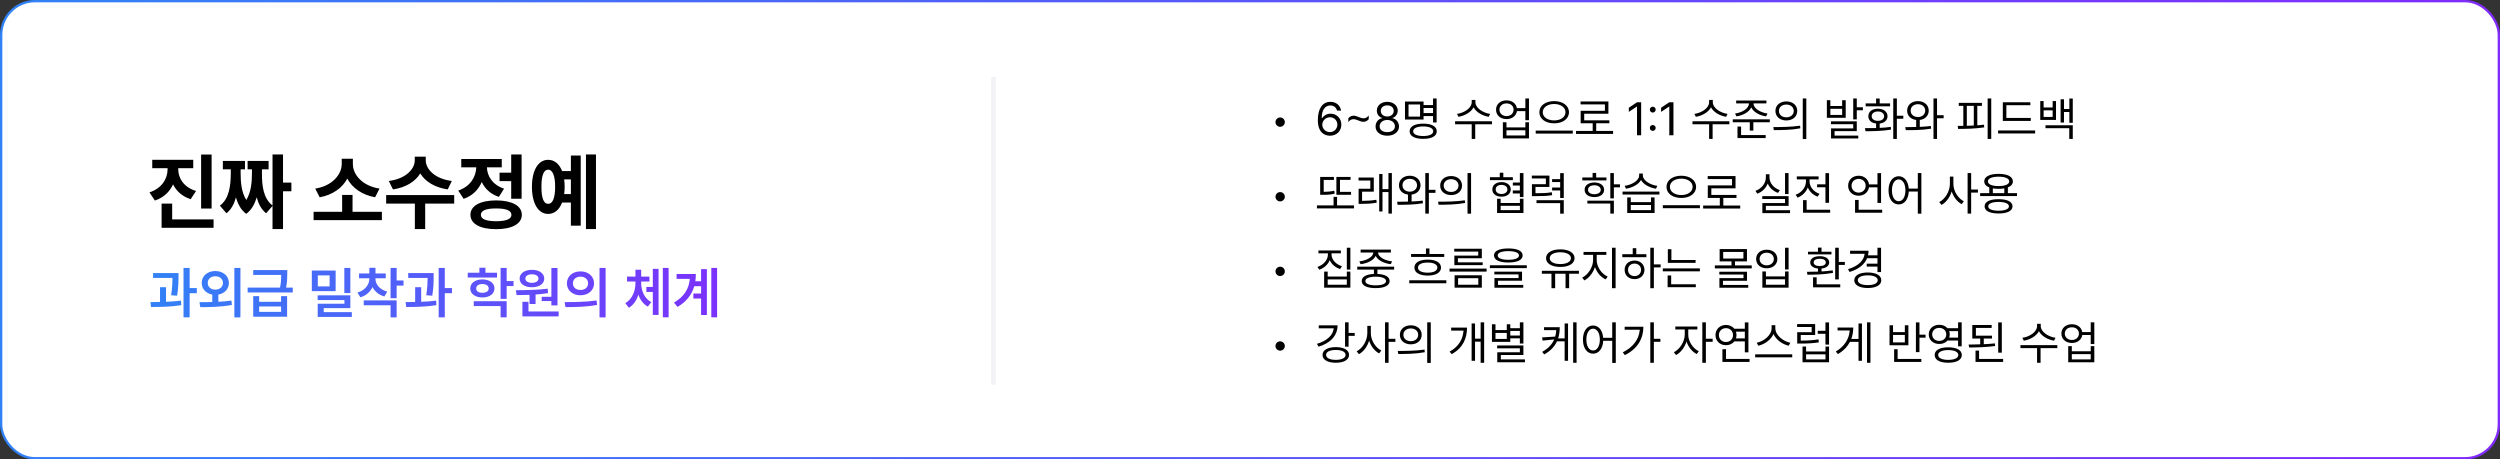 <svg width="1072" height="197" viewBox="0 0 1072 197" fill="none" xmlns="http://www.w3.org/2000/svg">
<rect x="0" y="0" width="1072" height="197" fill="#333333" stroke="none"/>
<rect x="0.5" y="0.5" width="1071" height="196" rx="14.5" fill="white" stroke="url(#paint0_linear_469_1792)"/>
<path d="M426 33L426 165" stroke="#F2F2F7" stroke-width="2"/>
<path d="M76.539 117.102V118.602C76.539 120.5 76.539 123.148 75.953 126.805L73.375 126.594C73.879 123.383 73.938 121.016 73.961 119.188H65.641V117.102H76.539ZM71.195 123.148V129.406C73.352 129.324 75.566 129.172 77.594 128.914L77.734 130.859C73.352 131.562 68.5 131.656 64.773 131.633L64.516 129.547C65.769 129.535 67.164 129.523 68.617 129.477V123.148H71.195ZM81.32 114.898V123.523H84.391V125.727H81.32V136.086H78.695V114.898H81.32ZM92.312 116.211C95.664 116.211 98.125 118.32 98.148 121.32C98.125 123.934 96.285 125.844 93.625 126.312V129.406C95.512 129.312 97.422 129.148 99.227 128.891L99.438 130.766C94.68 131.656 89.594 131.703 85.867 131.703L85.539 129.57C87.156 129.57 89.043 129.57 91.023 129.5V126.312C88.363 125.855 86.5 123.934 86.5 121.32C86.5 118.32 88.984 116.211 92.312 116.211ZM92.312 118.461C90.461 118.461 89.078 119.539 89.078 121.32C89.078 123.078 90.461 124.203 92.312 124.203C94.188 124.203 95.594 123.078 95.594 121.32C95.594 119.539 94.188 118.461 92.312 118.461ZM103.094 114.898V136.109H100.492V114.898H103.094ZM111.133 126.969V129.406H120.531V126.969H123.109V135.828H108.578V126.969H111.133ZM111.133 133.719H120.531V131.422H111.133V133.719ZM123.18 115.812V117.453C123.18 119.059 123.18 120.828 122.664 123.312H125.547V125.398H106.188V123.312H120.086C120.531 121.074 120.578 119.387 120.578 117.898H108.578V115.812H123.18ZM143.922 116V124.836H133.703V116H143.922ZM136.281 118.086V122.797H141.344V118.086H136.281ZM150.227 114.898V125.68H147.648V114.898H150.227ZM150.227 126.641V132.125H138.812V133.836H150.859V135.898H136.234V130.25H147.695V128.68H136.211V126.641H150.227ZM160.984 119.492C160.984 121.812 162.695 124.133 166.047 125.047L164.828 127.133C162.402 126.43 160.668 124.953 159.719 123.102C158.781 125.141 157.023 126.734 154.539 127.484L153.273 125.445C156.602 124.484 158.383 122.023 158.383 119.492V119.328H153.953V117.266H158.383V114.828H161.008V117.266H165.414V119.328H160.984V119.492ZM170.078 114.898V120.266H173.031V122.469H170.078V127.859H167.477V114.898H170.078ZM170.078 128.82V136.109H167.477V130.906H155.969V128.82H170.078ZM185.945 117.102V118.602C185.945 120.5 185.945 123.148 185.359 126.805L182.781 126.594C183.285 123.383 183.344 121.016 183.367 119.188H175.047V117.102H185.945ZM180.602 123.148V129.406C182.758 129.324 184.973 129.172 187 128.914L187.141 130.859C182.758 131.562 177.906 131.656 174.18 131.633L173.922 129.547C175.176 129.535 176.57 129.523 178.023 129.477V123.148H180.602ZM190.727 114.898V123.523H193.797V125.727H190.727V136.086H188.102V114.898H190.727ZM213.133 116.938V119H200.57V116.938H205.562V114.805H208.164V116.938H213.133ZM206.852 119.82C209.922 119.82 212.008 121.367 212.031 123.688C212.008 126.008 209.922 127.555 206.852 127.555C203.781 127.555 201.648 126.008 201.648 123.688C201.648 121.367 203.781 119.82 206.852 119.82ZM206.852 121.789C205.234 121.789 204.18 122.492 204.18 123.688C204.18 124.883 205.234 125.562 206.852 125.539C208.469 125.562 209.547 124.883 209.547 123.688C209.547 122.492 208.469 121.789 206.852 121.789ZM217.258 114.898V120.523H220.211V122.656H217.258V128.164H214.656V114.898H217.258ZM217.258 129.148V136.086H214.656V131.234H203.148V129.148H217.258ZM239.055 114.922V130.953H236.43V129.102H232.281V127.273H236.43V114.922H239.055ZM239.547 133.555V135.664H224.008V129.406H226.609V133.555H239.547ZM221.195 124.438C225.109 124.414 230.359 124.367 234.859 123.805L235 125.68C233.254 125.973 231.449 126.172 229.656 126.289V130.367H227.055V126.43C225.074 126.512 223.188 126.523 221.523 126.523L221.195 124.438ZM228.109 115.695C231.203 115.695 233.359 117.219 233.383 119.445C233.359 121.719 231.203 123.172 228.109 123.172C224.969 123.172 222.812 121.719 222.812 119.445C222.812 117.219 224.969 115.695 228.109 115.695ZM228.109 117.617C226.422 117.617 225.273 118.297 225.273 119.445C225.273 120.594 226.422 121.273 228.109 121.273C229.727 121.273 230.875 120.594 230.898 119.445C230.875 118.297 229.727 117.617 228.109 117.617ZM248.898 116.375C252.25 116.352 254.711 118.484 254.734 121.484C254.711 124.508 252.25 126.617 248.898 126.617C245.57 126.617 243.086 124.508 243.086 121.484C243.086 118.484 245.57 116.352 248.898 116.375ZM248.898 118.625C247.047 118.625 245.664 119.727 245.664 121.484C245.664 123.266 247.047 124.344 248.898 124.344C250.773 124.344 252.18 123.266 252.18 121.484C252.18 119.727 250.773 118.625 248.898 118.625ZM259.68 114.898V136.109H257.078V114.898H259.68ZM242.125 129.547C245.945 129.547 251.242 129.5 255.812 128.844L256.023 130.742C251.266 131.656 246.18 131.68 242.453 131.68L242.125 129.547ZM274.938 121.367C274.938 124.648 276.297 127.953 279.25 129.547L277.797 131.469C275.828 130.426 274.492 128.562 273.742 126.336C272.992 128.738 271.656 130.789 269.664 131.961L268.141 129.992C271.141 128.258 272.477 124.719 272.477 121.367V120.711H268.867V118.602H272.477V115.648H274.938V118.602H278.477V120.711H274.938V121.367ZM286.703 114.898V136.086H284.219V114.898H286.703ZM282.391 115.297V135.055H279.93V125.188H277.164V123.031H279.93V115.297H282.391ZM307.492 114.898V136.086H305.008V114.898H307.492ZM303.109 115.414V135.078H300.625V128H297.32V125.867H300.625V122.727H297.695C296.699 126.242 294.484 129.266 290.523 131.609L289 129.758C293.395 127.168 295.41 123.852 295.797 119.586H290.125V117.477H298.375C298.375 118.543 298.305 119.586 298.164 120.594H300.625V115.414H303.109Z" fill="url(#paint1_linear_469_1792)"/>
<path d="M76.43 72.57C76.43 76.402 78.785 80.305 84.059 81.887L81.773 85.402C78.188 84.277 75.656 81.975 74.215 79.074C72.756 82.221 70.154 84.752 66.41 86L64.09 82.484C69.398 80.762 71.859 76.613 71.859 72.57V72.113H65.285V68.527H82.863V72.113H76.43V72.57ZM90.738 66.277V89.41H86.238V66.277H90.738ZM91.582 94.086V97.672H69.293V87.301H73.828V94.086H91.582ZM121.359 66.242V78.301H124.945V82.027H121.359V98.234H116.859V88.285L114.117 91.449C112.061 89.832 110.812 87.406 110.074 84.594C109.23 87.494 107.859 90.043 105.574 91.695C103.342 90.061 101.988 87.529 101.18 84.629C100.406 87.441 99.158 89.85 97.102 91.449L94.289 88.18C98.332 85.191 98.93 79.531 98.965 74.258V72.606H95.555V69.019H105.047V72.606H103.184V74.258C103.184 78.019 103.5 82.432 105.609 85.754C107.666 82.449 108.035 78.072 108.035 74.258V72.606H106.172V69.019H115.172V72.606H112.324V74.258C112.289 79.549 112.904 85.121 116.859 88.109V66.242H121.359ZM163.758 90.816V94.402H134.473V90.816H146.707V83.574H151.172V90.816H163.758ZM151.312 70.356C151.312 74.926 155.426 79.742 162.738 80.867L160.84 84.594C155.215 83.574 151.031 80.568 148.922 76.578C146.812 80.551 142.664 83.592 137.074 84.594L135.176 80.867C142.418 79.742 146.496 74.891 146.531 70.356V68.07H151.312V70.356ZM182.566 68.738C182.566 72.5 186.398 76.684 193.746 77.598L191.988 81.219C186.398 80.41 182.303 77.826 180.211 74.363C178.102 77.826 174.041 80.41 168.504 81.219L166.711 77.598C173.988 76.684 177.855 72.5 177.855 68.738V67.191H182.566V68.738ZM194.766 83.644V87.301H182.32V98.234H177.891V87.301H165.586V83.644H194.766ZM223.664 66.242V85.227H219.199V77.668H214.207V74.047H219.199V66.242H223.664ZM212.73 85.93C219.551 85.965 223.734 88.215 223.77 92.117C223.734 95.984 219.551 98.269 212.73 98.269C205.91 98.269 201.727 95.984 201.727 92.117C201.727 88.215 205.91 85.965 212.73 85.93ZM212.73 89.375C208.477 89.375 206.191 90.254 206.191 92.117C206.191 93.945 208.477 94.859 212.73 94.859C216.984 94.859 219.305 93.945 219.305 92.117C219.305 90.254 216.984 89.375 212.73 89.375ZM215.156 68.176V71.762H208.793C208.898 75.488 211.148 79.25 216.141 80.902L213.926 84.418C210.393 83.275 207.967 80.955 206.578 78.055C205.154 81.324 202.605 83.961 198.809 85.262L196.488 81.711C201.744 79.953 204.1 75.769 204.223 71.762H197.789V68.176H215.156ZM255.551 66.242V98.234H251.262V66.242H255.551ZM249.012 66.699V96.758H244.793V86.844H241.031C239.836 89.955 237.744 91.731 235.055 91.731C230.836 91.731 228.094 87.301 228.094 80.094C228.094 72.922 230.836 68.527 235.055 68.527C237.727 68.527 239.818 70.268 241.031 73.344H244.793V66.699H249.012ZM235.055 72.746C233.191 72.746 232.137 75.207 232.172 80.094C232.137 85.016 233.191 87.441 235.055 87.406C236.918 87.441 238.043 85.016 238.043 80.094C238.043 75.207 236.883 72.746 235.055 72.746ZM241.91 76.93C242.051 77.914 242.121 78.969 242.121 80.094C242.121 81.201 242.051 82.256 241.91 83.223H244.793V76.93H241.91Z" fill="black"/>
<path d="M548.922 54.367C547.828 54.367 546.93 53.469 546.93 52.355C546.93 51.262 547.828 50.363 548.922 50.363C550.035 50.363 550.934 51.262 550.934 52.355C550.934 53.469 550.035 54.367 548.922 54.367ZM570.25 58.195C567.789 58.156 565.094 56.711 565.094 51.477C565.094 46.477 567.145 43.664 570.465 43.664C572.945 43.664 574.684 45.188 575.055 47.414H573.316C572.984 46.164 572.047 45.227 570.465 45.227C568.141 45.227 566.754 47.219 566.754 50.617H566.93C567.75 49.445 569.039 48.742 570.562 48.742C573.082 48.742 575.172 50.695 575.172 53.43C575.172 56.086 573.219 58.215 570.25 58.195ZM570.25 56.652C572.086 56.652 573.453 55.207 573.473 53.449C573.453 51.711 572.145 50.285 570.289 50.285C568.434 50.285 567.008 51.789 566.988 53.469C566.988 55.129 568.355 56.652 570.25 56.652ZM578.16 50.715C578.785 49.992 579.566 49.602 580.426 49.602C581.91 49.602 583.258 50.734 584.684 50.734C585.562 50.734 586.324 50.305 586.91 49.504V51.125C586.266 51.867 585.504 52.238 584.645 52.238C583.16 52.238 581.812 51.105 580.367 51.105C579.508 51.105 578.746 51.535 578.16 52.336V50.715ZM594.859 58.195C591.891 58.195 589.82 56.555 589.84 54.25C589.82 52.414 591.09 50.91 592.711 50.656V50.578C591.305 50.246 590.387 48.957 590.387 47.414C590.387 45.246 592.281 43.664 594.859 43.664C597.438 43.664 599.332 45.246 599.352 47.414C599.332 48.957 598.395 50.246 597.008 50.578V50.656C598.609 50.91 599.879 52.414 599.898 54.25C599.879 56.555 597.809 58.195 594.859 58.195ZM594.859 56.652C596.891 56.652 598.141 55.637 598.141 54.152C598.141 52.59 596.754 51.438 594.859 51.438C592.965 51.438 591.559 52.59 591.598 54.152C591.559 55.637 592.828 56.652 594.859 56.652ZM594.859 49.953C596.461 49.953 597.633 48.977 597.633 47.551C597.633 46.145 596.52 45.188 594.859 45.188C593.18 45.188 592.086 46.145 592.086 47.551C592.086 48.977 593.238 49.953 594.859 49.953ZM616.031 42.219V52.512H614.488V49.777H610.426V51.262H602.457V43.547H610.426V45.051H614.488V42.219H616.031ZM603.98 44.797V50.012H608.922V44.797H603.98ZM610.27 53.02C613.883 53.02 616.09 54.211 616.09 56.301C616.09 58.371 613.883 59.543 610.27 59.543C606.656 59.543 604.449 58.371 604.449 56.301C604.449 54.211 606.656 53.02 610.27 53.02ZM610.27 54.211C607.613 54.23 605.953 54.992 605.973 56.301C605.953 57.551 607.613 58.332 610.27 58.332C612.926 58.332 614.566 57.551 614.566 56.301C614.566 54.992 612.926 54.23 610.27 54.211ZM610.426 48.488H614.488V46.32H610.426V48.488ZM632.652 43.84C632.652 46.281 635.855 48.41 638.98 48.84L638.355 50.09C635.66 49.641 632.994 48.147 631.871 46.008C630.758 48.156 628.082 49.641 625.387 50.09L624.762 48.84C627.887 48.41 631.07 46.32 631.07 43.84V42.844H632.652V43.84ZM639.762 52.004V53.293H632.574V59.582H631.07V53.293H623.941V52.004H639.762ZM646.012 43.039C648.346 43.02 650.113 44.377 650.445 46.379H654.078V42.219H655.621V51.535H654.078V47.648H650.465C650.152 49.699 648.365 51.066 646.012 51.066C643.375 51.066 641.5 49.426 641.5 47.043C641.5 44.68 643.375 43.02 646.012 43.039ZM646.012 44.348C644.234 44.328 642.965 45.441 642.965 47.043C642.965 48.625 644.234 49.777 646.012 49.777C647.77 49.777 649.02 48.625 649.02 47.043C649.02 45.441 647.77 44.328 646.012 44.348ZM645.973 52.414V54.621H654.078V52.414H655.621V59.348H644.43V52.414H645.973ZM645.973 58.098H654.078V55.852H645.973V58.098ZM666.422 43.352C670.055 43.352 672.77 45.246 672.77 48.117C672.77 51.008 670.055 52.902 666.422 52.883C662.789 52.902 660.074 51.008 660.074 48.117C660.074 45.246 662.789 43.352 666.422 43.352ZM666.422 44.602C663.629 44.582 661.52 46.047 661.539 48.117C661.52 50.227 663.629 51.633 666.422 51.633C669.195 51.633 671.285 50.227 671.285 48.117C671.285 46.047 669.195 44.582 666.422 44.602ZM674.41 55.988V57.277H658.512V55.988H674.41ZM691.695 56.145V57.434H675.797V56.145H682.945V52.863H677.789V47.512H688.18V44.777H677.75V43.508H689.684V48.762H679.312V51.594H690.094V52.863H684.449V56.145H691.695ZM703.727 43.859V58H701.949V45.695H701.871L698.434 47.98V46.203L701.949 43.859H703.727ZM708.707 56.125C708.023 56.125 707.438 55.559 707.457 54.855C707.438 54.172 708.023 53.605 708.707 53.605C709.391 53.605 709.957 54.172 709.957 54.855C709.957 55.559 709.391 56.125 708.707 56.125ZM708.707 48.273C708.023 48.273 707.438 47.707 707.457 47.004C707.438 46.32 708.023 45.754 708.707 45.754C709.391 45.754 709.957 46.32 709.957 47.004C709.957 47.707 709.391 48.273 708.707 48.273ZM717.574 43.859V58H715.797V45.695H715.719L712.281 47.98V46.203L715.797 43.859H717.574ZM734.449 43.84C734.449 46.281 737.652 48.41 740.777 48.84L740.152 50.09C737.457 49.641 734.791 48.147 733.668 46.008C732.555 48.156 729.879 49.641 727.184 50.09L726.559 48.84C729.684 48.41 732.867 46.32 732.867 43.84V42.844H734.449V43.84ZM741.559 52.004V53.293H734.371V59.582H732.867V53.293H725.738V52.004H741.559ZM751.93 44.387C751.91 46.516 754.84 48.254 757.906 48.684L757.301 49.895C754.498 49.494 751.881 48.088 750.934 46.047C749.996 48.088 747.389 49.494 744.566 49.895L744 48.684C747.066 48.254 749.938 46.516 749.938 44.387V44.348H744.469V43.098H757.438V44.348H751.93V44.387ZM758.902 51.164V52.434H751.832V55.988H750.309V52.434H743.004V51.164H758.902ZM757.125 57.922V59.211H745.035V54.25H746.578V57.922H757.125ZM765.992 43.488C768.727 43.488 770.66 45.148 770.66 47.57C770.66 49.992 768.727 51.652 765.992 51.652C763.258 51.652 761.285 49.992 761.305 47.57C761.285 45.148 763.258 43.488 765.992 43.488ZM765.992 44.836C764.137 44.836 762.789 45.949 762.809 47.57C762.789 49.191 764.137 50.305 765.992 50.305C767.828 50.305 769.156 49.191 769.156 47.57C769.156 45.949 767.828 44.836 765.992 44.836ZM774.547 42.219V59.621H773.023V42.219H774.547ZM760.406 54.484C763.609 54.484 768.023 54.465 771.871 53.898L771.988 55.031C768.023 55.773 763.746 55.793 760.621 55.793L760.406 54.484ZM784.859 42.961V45.461H789.918V42.961H791.441V50.52H783.355V42.961H784.859ZM784.859 49.27H789.918V46.652H784.859V49.27ZM796.188 42.219V45.988H798.805V47.277H796.188V51.203H794.664V42.219H796.188ZM796.188 52.023V56.223H786.656V58.137H796.832V59.387H785.152V55.051H794.664V53.254H785.113V52.023H796.188ZM813.375 42.219V49.621H816.148V50.91H813.375V59.582H811.832V42.219H813.375ZM799.684 54.953C801.1 54.953 802.75 54.953 804.469 54.895V52.961C802.447 52.736 801.129 51.555 801.148 49.836C801.129 47.883 802.789 46.613 805.25 46.613C807.672 46.613 809.352 47.883 809.371 49.836C809.352 51.555 808.014 52.736 806.012 52.98V54.836C807.633 54.758 809.264 54.631 810.777 54.406L810.875 55.578C807.086 56.223 802.984 56.262 799.938 56.262L799.684 54.953ZM810.465 44.348V45.598H799.996V44.348H804.469V42.258H806.012V44.348H810.465ZM805.25 47.805C803.648 47.805 802.574 48.625 802.574 49.836C802.574 51.047 803.648 51.828 805.25 51.809C806.832 51.828 807.906 51.047 807.906 49.836C807.906 48.625 806.832 47.805 805.25 47.805ZM822.418 43.352C825.094 43.371 827.027 45.012 827.047 47.434C827.027 49.611 825.465 51.164 823.199 51.438V54.406C824.82 54.328 826.451 54.211 827.965 54.016L828.062 55.168C824.391 55.793 820.27 55.832 817.223 55.812L816.969 54.523C818.365 54.514 819.986 54.504 821.656 54.445V51.438C819.352 51.174 817.77 49.621 817.789 47.434C817.77 45.012 819.703 43.371 822.418 43.352ZM822.418 44.68C820.602 44.68 819.273 45.812 819.293 47.434C819.273 49.055 820.602 50.188 822.418 50.188C824.215 50.188 825.523 49.055 825.543 47.434C825.523 45.812 824.215 44.68 822.418 44.68ZM830.602 42.219V49.387H833.434V50.715H830.602V59.582H829.078V42.219H830.602ZM853.844 42.219V59.582H852.301V42.219H853.844ZM849.84 44.113V45.383H847.867V53.742C848.844 53.674 849.811 53.586 850.738 53.469L850.836 54.621C847.047 55.207 842.867 55.266 839.645 55.285L839.469 53.977L841.871 53.957V45.383H839.918V44.113H849.84ZM843.375 53.938C844.352 53.918 845.357 53.879 846.363 53.82V45.383H843.375V53.938ZM870.797 50.578V51.848H858.805V43.84H870.621V45.109H860.328V50.578H870.797ZM872.672 55.93V57.219H856.773V55.93H872.672ZM876.305 43.332V46.086H880.172V43.332H881.617V51.418H874.859V43.332H876.305ZM876.305 50.148H880.172V47.316H876.305V50.148ZM888.805 42.238V52.648H887.34V48.02H885.035V52.551H883.59V42.57H885.035V46.75H887.34V42.238H888.805ZM888.805 53.703V59.582H887.301V54.973H877.105V53.703H888.805ZM548.922 86.367C547.828 86.367 546.93 85.469 546.93 84.356C546.93 83.262 547.828 82.363 548.922 82.363C550.035 82.363 550.934 83.262 550.934 84.356C550.934 85.469 550.035 86.367 548.922 86.367ZM579.332 82.285V83.535H573.043V75.879H579.117V77.129H574.586V82.285H579.332ZM580.602 88.086V89.356H564.703V88.086H571.832V84.414H573.336V88.086H580.602ZM571.988 75.879V77.148H567.613V82.266C569.078 82.256 570.533 82.139 572.145 81.777L572.281 83.066C570.387 83.496 568.785 83.555 567.047 83.535H566.09V75.879H571.988ZM589.078 76.113V82.188H584.059V86.133C586.051 86.123 587.936 86.035 590.191 85.664L590.328 86.914C587.867 87.344 585.895 87.422 583.707 87.422H582.574V80.918H587.594V77.402H582.535V76.113H589.078ZM596.832 74.219V91.582H595.367V82.363H592.809V90.684H591.402V74.609H592.809V81.094H595.367V74.219H596.832ZM604.508 75.352C607.184 75.371 609.117 77.012 609.137 79.434C609.117 81.611 607.555 83.164 605.289 83.438V86.406C606.91 86.328 608.541 86.211 610.055 86.016L610.152 87.168C606.48 87.793 602.359 87.832 599.312 87.812L599.059 86.523C600.455 86.514 602.076 86.504 603.746 86.445V83.438C601.441 83.174 599.859 81.621 599.879 79.434C599.859 77.012 601.793 75.371 604.508 75.352ZM604.508 76.68C602.691 76.68 601.363 77.812 601.383 79.434C601.363 81.055 602.691 82.188 604.508 82.188C606.305 82.188 607.613 81.055 607.633 79.434C607.613 77.812 606.305 76.68 604.508 76.68ZM612.691 74.219V81.387H615.523V82.715H612.691V91.582H611.168V74.219H612.691ZM622.242 75.488C624.977 75.488 626.91 77.148 626.91 79.57C626.91 81.992 624.977 83.652 622.242 83.652C619.508 83.652 617.535 81.992 617.555 79.57C617.535 77.148 619.508 75.488 622.242 75.488ZM622.242 76.836C620.387 76.836 619.039 77.949 619.059 79.57C619.039 81.191 620.387 82.305 622.242 82.305C624.078 82.305 625.406 81.191 625.406 79.57C625.406 77.949 624.078 76.836 622.242 76.836ZM630.797 74.219V91.621H629.273V74.219H630.797ZM616.656 86.484C619.859 86.484 624.273 86.465 628.121 85.898L628.238 87.031C624.273 87.773 619.996 87.793 616.871 87.793L616.656 86.484ZM648.707 75.977V77.246H638.883V75.977H643.102V74.062H644.625V75.977H648.707ZM643.844 78.086C646.168 78.086 647.809 79.336 647.809 81.231C647.809 83.106 646.168 84.336 643.844 84.336C641.5 84.336 639.898 83.106 639.918 81.231C639.898 79.336 641.5 78.086 643.844 78.086ZM643.844 79.277C642.34 79.277 641.344 80.059 641.344 81.231C641.344 82.383 642.34 83.184 643.844 83.184C645.348 83.184 646.363 82.383 646.383 81.231C646.363 80.059 645.348 79.277 643.844 79.277ZM653.258 74.219V84.492H651.715V82.949H648.688V81.68H651.715V79.551H648.707V78.281H651.715V74.219H653.258ZM643.473 85.215V87.051H651.734V85.215H653.258V91.348H641.949V85.215H643.473ZM643.473 90.117H651.734V88.242H643.473V90.117ZM664.391 75.293V80.156H658.414V82.852C661.676 82.852 663.355 82.803 665.406 82.422L665.562 83.691C663.395 84.043 661.637 84.102 658.121 84.102H656.891V78.984H662.867V76.523H656.852V75.293H664.391ZM670.543 74.238V84.902H669V81.68H665.543V80.41H669V78.066H665.543V76.816H669V74.238H670.543ZM670.543 85.84V91.621H669V87.09H658.844V85.84H670.543ZM688.844 76.094V77.344H678.492V76.094H682.906V74.141H684.43V76.094H688.844ZM683.668 78.242C686.168 78.262 687.828 79.473 687.848 81.387C687.828 83.281 686.168 84.512 683.668 84.512C681.168 84.512 679.469 83.281 679.488 81.387C679.469 79.473 681.168 78.262 683.668 78.242ZM683.668 79.434C682.027 79.453 680.934 80.215 680.953 81.387C680.934 82.539 682.027 83.281 683.668 83.281C685.289 83.281 686.383 82.539 686.402 81.387C686.383 80.215 685.289 79.453 683.668 79.434ZM692.027 74.219V79.043H694.645V80.332H692.027V85.078H690.504V74.219H692.027ZM692.027 86.035V91.582H690.504V87.285H680.66V86.035H692.027ZM699.273 84.648V86.68H707.945V84.648H709.488V91.348H697.75V84.648H699.273ZM699.273 90.117H707.945V87.891H699.273V90.117ZM711.559 82.148V83.418H695.738V82.148H711.559ZM704.449 75.234C704.449 77.383 707.613 79.297 710.66 79.688L710.094 80.918C707.398 80.518 704.762 79.141 703.668 77.188C702.555 79.15 699.898 80.518 697.223 80.918L696.637 79.688C699.723 79.277 702.867 77.441 702.867 75.234V74.414H704.449V75.234ZM720.934 75.352C724.566 75.352 727.281 77.246 727.281 80.117C727.281 83.008 724.566 84.902 720.934 84.883C717.301 84.902 714.586 83.008 714.586 80.117C714.586 77.246 717.301 75.352 720.934 75.352ZM720.934 76.602C718.141 76.582 716.031 78.047 716.051 80.117C716.031 82.227 718.141 83.633 720.934 83.633C723.707 83.633 725.797 82.227 725.797 80.117C725.797 78.047 723.707 76.582 720.934 76.602ZM728.922 87.988V89.277H713.023V87.988H728.922ZM746.207 88.144V89.434H730.309V88.144H737.457V84.863H732.301V79.512H742.691V76.777H732.262V75.508H744.195V80.762H733.824V83.594H744.605V84.863H738.961V88.144H746.207ZM766.93 74.219V83.223H765.426V74.219H766.93ZM766.949 84.102V88.262H757.203V90.137H767.574V91.387H755.699V87.07H765.426V85.332H755.66V84.102H766.949ZM758.766 76.055C758.746 78.516 760.621 80.684 763.199 81.523L762.438 82.715C760.406 82.022 758.785 80.566 758.004 78.691C757.223 80.713 755.592 82.305 753.531 83.047L752.73 81.836C755.348 80.918 757.203 78.613 757.203 76.055V74.727H758.766V76.055ZM784.293 74.238V86.973H782.75V80.312H779.176V79.043H782.75V74.238H784.293ZM784.781 89.922V91.211H773.141V85.82H774.684V89.922H784.781ZM775.934 77.812C775.934 80.059 777.672 82.246 780.211 83.106L779.41 84.336C777.447 83.633 775.934 82.168 775.191 80.371C774.439 82.373 772.838 83.975 770.777 84.746L769.977 83.496C772.535 82.598 774.391 80.312 774.391 77.812V76.914H770.465V75.644H779.82V76.914H775.934V77.812ZM806.598 74.238V87.031H805.055V80.332H801.422C801.08 82.471 799.283 83.926 796.988 83.926C794.391 83.926 792.477 82.148 792.477 79.629C792.477 77.109 794.391 75.352 796.988 75.352C799.332 75.352 801.158 76.846 801.441 79.062H805.055V74.238H806.598ZM807.086 89.922V91.211H795.445V85.723H796.988V89.922H807.086ZM796.988 76.699C795.25 76.719 793.941 77.91 793.941 79.629C793.941 81.348 795.25 82.578 796.988 82.598C798.688 82.578 799.996 81.348 799.996 79.629C799.996 77.91 798.688 76.719 796.988 76.699ZM814.156 75.566C816.52 75.586 818.219 77.607 818.473 80.859H822.359V74.219H823.883V91.621H822.359V82.129H818.492C818.307 85.527 816.578 87.656 814.156 87.656C811.598 87.656 809.801 85.312 809.801 81.621C809.801 77.93 811.598 75.586 814.156 75.566ZM814.156 76.934C812.438 76.953 811.266 78.789 811.266 81.621C811.266 84.453 812.438 86.289 814.156 86.289C815.855 86.289 817.047 84.453 817.047 81.621C817.047 78.789 815.855 76.953 814.156 76.934ZM837.613 78.887C837.613 81.953 839.645 85.098 842.105 86.309L841.168 87.539C839.254 86.533 837.652 84.482 836.891 82.07C836.109 84.639 834.469 86.826 832.516 87.871L831.539 86.641C834.078 85.391 836.09 82.051 836.109 78.887V75.723H837.613V78.887ZM845.23 74.219V81.269H848.141V82.598H845.23V91.582H843.707V74.219H845.23ZM864.898 82.812V84.082H849.078V82.812H853.004V80.371C851.617 79.834 850.836 78.945 850.836 77.773C850.836 75.723 853.18 74.551 856.988 74.551C860.758 74.551 863.121 75.723 863.121 77.773C863.121 78.936 862.35 79.824 860.973 80.352V82.812H864.898ZM856.988 85.41C860.719 85.41 862.945 86.484 862.965 88.477C862.945 90.449 860.719 91.543 856.988 91.543C853.219 91.543 850.992 90.449 850.992 88.477C850.992 86.484 853.219 85.41 856.988 85.41ZM856.988 86.582C854.195 86.602 852.535 87.285 852.555 88.477C852.535 89.648 854.195 90.352 856.988 90.352C859.742 90.352 861.422 89.648 861.422 88.477C861.422 87.285 859.742 86.602 856.988 86.582ZM856.988 75.762C854.156 75.762 852.398 76.523 852.418 77.773C852.398 79.043 854.156 79.785 856.988 79.785C859.801 79.785 861.559 79.043 861.559 77.773C861.559 76.523 859.801 75.762 856.988 75.762ZM854.527 82.812H859.449V80.781C858.717 80.908 857.896 80.977 856.988 80.977C856.08 80.977 855.26 80.908 854.527 80.781V82.812ZM548.922 118.367C547.828 118.367 546.93 117.469 546.93 116.355C546.93 115.262 547.828 114.363 548.922 114.363C550.035 114.363 550.934 115.262 550.934 116.355C550.934 117.469 550.035 118.367 548.922 118.367ZM570.953 109.09C570.953 111.355 572.848 113.367 575.426 114.148L574.645 115.359C572.613 114.715 570.982 113.318 570.191 111.531C569.43 113.445 567.789 114.939 565.719 115.652L564.918 114.441C567.535 113.621 569.41 111.473 569.41 109.09V108.641H565.348V107.391H574.957V108.641H570.953V109.09ZM579.039 106.219V115.613H577.516V106.219H579.039ZM569.312 116.473V118.582H577.516V116.473H579.039V123.348H567.789V116.473H569.312ZM569.312 122.098H577.516V119.812H569.312V122.098ZM597.809 114.344V115.613H590.641V117.469C593.922 117.605 595.855 118.68 595.875 120.516C595.855 122.449 593.629 123.543 589.898 123.543C586.129 123.543 583.902 122.449 583.902 120.516C583.902 118.68 585.826 117.605 589.137 117.469V115.613H581.988V114.344H597.809ZM589.898 118.641C587.105 118.66 585.445 119.344 585.465 120.516C585.445 121.668 587.105 122.352 589.898 122.352C592.652 122.352 594.332 121.668 594.332 120.516C594.332 119.344 592.652 118.66 589.898 118.641ZM596.402 107.039V108.289H590.895C590.992 110.242 593.863 111.756 596.93 112.078L596.363 113.289C593.521 112.947 590.855 111.678 589.898 109.734C588.951 111.678 586.295 112.947 583.434 113.289L582.887 112.078C585.895 111.756 588.785 110.242 588.902 108.289H583.434V107.039H596.402ZM619.293 108.914V110.184H605.074V108.914H611.441V106.551H612.945V108.914H619.293ZM620.191 120.184V121.453H604.293V120.184H620.191ZM612.203 111.336C615.699 111.316 617.906 112.605 617.906 114.754C617.906 116.883 615.699 118.172 612.203 118.172C608.668 118.172 606.48 116.883 606.5 114.754C606.48 112.605 608.668 111.316 612.203 111.336ZM612.203 112.586C609.625 112.566 608.004 113.406 608.023 114.754C608.004 116.102 609.625 116.922 612.203 116.922C614.742 116.922 616.344 116.102 616.344 114.754C616.344 113.406 614.742 112.566 612.203 112.586ZM637.457 115.184V116.453H621.559V115.184H637.457ZM635.406 106.648V110.75H625.152V112.488H635.777V113.68H623.629V109.598H633.863V107.879H623.57V106.648H635.406ZM635.406 118.035V123.348H623.727V118.035H635.406ZM625.23 119.285V122.098H633.902V119.285H625.23ZM646.773 106.531C650.641 106.531 652.906 107.586 652.906 109.52C652.906 111.492 650.641 112.547 646.773 112.566C642.906 112.547 640.621 111.492 640.621 109.52C640.621 107.586 642.906 106.531 646.773 106.531ZM646.773 107.684C643.883 107.684 642.203 108.387 642.223 109.52C642.203 110.73 643.883 111.395 646.773 111.395C649.645 111.395 651.344 110.73 651.344 109.52C651.344 108.387 649.645 107.684 646.773 107.684ZM654.684 113.738V114.988H638.863V113.738H654.684ZM652.652 116.492V120.379H642.34V122.176H653.18V123.387H640.816V119.246H651.148V117.664H640.777V116.492H652.652ZM677.047 116.121V117.391H672.848V123.582H671.305V117.391H666.852V123.582H665.27V117.391H661.148V116.121H677.047ZM669.059 106.922C672.711 106.922 675.172 108.387 675.172 110.711C675.172 113.016 672.711 114.48 669.059 114.461C665.406 114.48 662.945 113.016 662.945 110.711C662.945 108.387 665.406 106.922 669.059 106.922ZM669.059 108.172C666.344 108.172 664.508 109.168 664.527 110.711C664.508 112.254 666.344 113.23 669.059 113.23C671.754 113.23 673.609 112.254 673.609 110.711C673.609 109.168 671.754 108.172 669.059 108.172ZM684.664 111.551C684.664 114.5 686.812 117.488 689.371 118.602L688.512 119.812C686.48 118.885 684.723 116.883 683.922 114.48C683.102 117.029 681.354 119.246 679.371 120.242L678.453 119.031C680.934 117.84 683.102 114.559 683.121 111.551V109.285H679.02V108.016H688.805V109.285H684.664V111.551ZM692.77 106.219V123.582H691.227V106.219H692.77ZM709.176 106.219V113.387H712.086V114.656H709.176V123.582H707.652V106.219H709.176ZM705.973 109.012V110.281H695.641V109.012H700.113V106.434H701.637V109.012H705.973ZM700.895 111.727C703.355 111.727 705.133 113.367 705.152 115.711C705.133 118.055 703.355 119.695 700.895 119.695C698.414 119.695 696.617 118.055 696.637 115.711C696.617 113.367 698.414 111.727 700.895 111.727ZM700.895 113.016C699.273 113.016 698.082 114.148 698.102 115.711C698.082 117.293 699.273 118.406 700.895 118.387C702.496 118.406 703.668 117.293 703.688 115.711C703.668 114.148 702.496 113.016 700.895 113.016ZM727.066 111.492V112.723H715.172V106.863H716.695V111.492H727.066ZM728.902 115.086V116.336H713.004V115.086H728.902ZM727.164 121.883V123.152H715.074V118.113H716.598V121.883H727.164ZM751.148 113.816V115.086H735.328V113.816H742.457V112.098H737.379V106.805H749.098V112.098H743.961V113.816H751.148ZM738.902 108.035V110.867H747.574V108.035H738.902ZM749.117 116.531V120.418H738.805V122.176H749.645V123.387H737.281V119.266H747.613V117.723H737.242V116.531H749.117ZM766.949 106.219V115.535H765.426V106.219H766.949ZM757.223 116.414V118.523H765.426V116.414H766.949V123.348H755.699V116.414H757.223ZM757.223 122.098H765.426V119.754H757.223V122.098ZM757.574 107.078C760.211 107.059 762.125 108.68 762.125 111.062C762.125 113.426 760.211 115.047 757.574 115.047C754.938 115.047 753.023 113.426 753.023 111.062C753.023 108.68 754.938 107.059 757.574 107.078ZM757.574 108.367C755.797 108.348 754.508 109.48 754.527 111.062C754.508 112.645 755.797 113.777 757.574 113.777C759.332 113.777 760.621 112.645 760.621 111.062C760.621 109.48 759.332 108.348 757.574 108.367ZM788.473 106.219V112.312H791.07V113.602H788.473V119.812H786.93V106.219H788.473ZM789.098 121.922V123.211H777.438V118.895H778.98V121.922H789.098ZM774.84 116.551C776.217 116.551 777.848 116.541 779.547 116.473V115.145C777.525 114.959 776.227 113.992 776.227 112.527C776.227 110.848 777.848 109.852 780.289 109.852C782.75 109.852 784.352 110.848 784.371 112.527C784.352 113.982 783.082 114.949 781.07 115.145V116.395C782.701 116.316 784.342 116.16 785.855 115.926L785.992 117.02C782.262 117.723 778.062 117.781 775.016 117.801L774.84 116.551ZM785.328 107.938V109.09H775.27V107.938H779.547V106.18H781.07V107.938H785.328ZM780.289 110.945C778.688 110.945 777.691 111.551 777.691 112.527C777.691 113.484 778.688 114.09 780.289 114.09C781.891 114.09 782.906 113.484 782.906 112.527C782.906 111.551 781.891 110.945 780.289 110.945ZM806.598 106.238V116.668H805.055V114.324H800.445V113.055H805.055V110.711H800.621C799.479 113.504 796.793 115.525 793.082 116.629L792.438 115.418C796.637 114.168 799.244 111.824 799.566 108.816H793.316V107.527H801.227C801.227 108.211 801.148 108.865 801.012 109.48H805.055V106.238H806.598ZM800.914 116.844C804.43 116.844 806.695 118.094 806.695 120.164C806.695 122.254 804.43 123.504 800.914 123.504C797.359 123.504 795.113 122.254 795.113 120.164C795.113 118.094 797.359 116.844 800.914 116.844ZM800.914 118.074C798.297 118.055 796.617 118.855 796.617 120.164C796.617 121.473 798.297 122.254 800.914 122.254C803.492 122.254 805.152 121.473 805.172 120.164C805.152 118.855 803.492 118.055 800.914 118.074ZM548.922 150.367C547.828 150.367 546.93 149.469 546.93 148.355C546.93 147.262 547.828 146.363 548.922 146.363C550.035 146.363 550.934 147.262 550.934 148.355C550.934 149.469 550.035 150.367 548.922 150.367ZM578.277 138.219V142.75H580.895V144.02H578.277V148.648H576.754V138.219H578.277ZM573.551 139.508C573.551 143.922 570.426 147.184 565.367 148.668L564.723 147.418C568.912 146.207 571.588 143.795 571.91 140.777H565.484V139.508H573.551ZM572.789 148.844C576.285 148.844 578.473 150.113 578.473 152.184C578.473 154.293 576.285 155.543 572.789 155.543C569.332 155.543 567.086 154.293 567.105 152.184C567.086 150.113 569.332 148.844 572.789 148.844ZM572.789 150.074C570.25 150.055 568.609 150.875 568.629 152.184C568.609 153.492 570.25 154.312 572.789 154.312C575.348 154.312 576.988 153.492 576.988 152.184C576.988 150.875 575.348 150.055 572.789 150.074ZM587.809 142.887C587.809 145.953 589.84 149.098 592.301 150.309L591.363 151.539C589.449 150.533 587.848 148.482 587.086 146.07C586.305 148.639 584.664 150.826 582.711 151.871L581.734 150.641C584.273 149.391 586.285 146.051 586.305 142.887V139.723H587.809V142.887ZM595.426 138.219V145.27H598.336V146.598H595.426V155.582H593.902V138.219H595.426ZM604.957 139.488C607.691 139.488 609.625 141.148 609.625 143.57C609.625 145.992 607.691 147.652 604.957 147.652C602.223 147.652 600.25 145.992 600.27 143.57C600.25 141.148 602.223 139.488 604.957 139.488ZM604.957 140.836C603.102 140.836 601.754 141.949 601.773 143.57C601.754 145.191 603.102 146.305 604.957 146.305C606.793 146.305 608.121 145.191 608.121 143.57C608.121 141.949 606.793 140.836 604.957 140.836ZM613.512 138.219V155.621H611.988V138.219H613.512ZM599.371 150.484C602.574 150.484 606.988 150.465 610.836 149.898L610.953 151.031C606.988 151.773 602.711 151.793 599.586 151.793L599.371 150.484ZM636.402 138.219V155.582H634.898V146.5H632.496V154.723H631.031V138.688H632.496V145.23H634.898V138.219H636.402ZM629.059 140.484C629.039 144.898 627.496 149.078 622.496 151.852L621.598 150.777C625.631 148.531 627.301 145.348 627.555 141.754H622.262V140.484H629.059ZM653.238 138.219V147.301H651.715V145.074H647.613V146.598H639.742V139.039H641.266V141.539H646.109V139.039H647.613V140.719H651.715V138.219H653.238ZM653.238 148.141V152.223H643.551V154.117H653.902V155.348H642.027V151.051H651.715V149.371H641.988V148.141H653.238ZM641.266 145.348H646.109V142.75H641.266V145.348ZM647.613 143.863H651.715V141.91H647.613V143.863ZM668.824 140.289C668.814 141.93 668.629 143.551 668.141 145.094H670.914V138.688H672.379V154.703H670.914V146.363H667.633C666.656 148.502 664.957 150.436 662.164 151.969L661.285 150.875C663.961 149.42 665.553 147.594 666.441 145.543L661.48 146.051L661.246 144.684L666.871 144.332C667.115 143.434 667.262 142.506 667.32 141.559H662.086V140.289H668.824ZM676.031 138.219V155.582H674.566V138.219H676.031ZM683.121 139.566C685.484 139.586 687.184 141.607 687.438 144.859H691.324V138.219H692.848V155.621H691.324V146.129H687.457C687.271 149.527 685.543 151.656 683.121 151.656C680.562 151.656 678.766 149.312 678.766 145.621C678.766 141.93 680.562 139.586 683.121 139.566ZM683.121 140.934C681.402 140.953 680.23 142.789 680.23 145.621C680.23 148.453 681.402 150.289 683.121 150.289C684.82 150.289 686.012 148.453 686.012 145.621C686.012 142.789 684.82 140.953 683.121 140.934ZM709.176 138.219V145.289H711.988V146.578H709.176V155.582H707.652V138.219H709.176ZM704.684 140.094C704.684 145.016 702.379 149.488 696.715 152.281L695.855 151.07C700.348 148.834 702.789 145.494 703.141 141.383H696.656V140.094H704.684ZM723.922 143.551C723.902 146.344 725.914 149.41 728.434 150.602L727.555 151.812C725.602 150.865 723.951 148.795 723.18 146.441C722.379 149 720.631 151.246 718.688 152.242L717.75 151.031C720.25 149.82 722.398 146.52 722.418 143.551V141.285H718.375V140.016H727.828V141.285H723.922V143.551ZM731.48 138.219V145.25H734.391V146.559H731.48V155.582H729.957V138.219H731.48ZM749.723 138.238V151.07H748.18V146.383H743.688C742.887 147.408 741.598 148.023 740.113 148.023C737.516 148.023 735.602 146.227 735.602 143.688C735.602 141.148 737.516 139.352 740.113 139.332C741.588 139.342 742.848 139.947 743.668 140.953H748.18V138.238H749.723ZM750.211 153.922V155.211H738.57V149.723H740.113V153.922H750.211ZM740.113 140.699C738.336 140.719 737.066 141.949 737.066 143.688C737.066 145.426 738.336 146.656 740.113 146.656C741.812 146.656 743.121 145.426 743.121 143.688C743.121 141.949 741.812 140.719 740.113 140.699ZM744.371 142.223C744.518 142.672 744.605 143.16 744.605 143.688C744.605 144.195 744.518 144.674 744.371 145.113H748.18V142.223H744.371ZM761.266 140.777C761.266 143.746 764.664 146.402 767.691 146.969L766.988 148.258C764.371 147.652 761.607 145.787 760.484 143.219C759.361 145.777 756.607 147.643 753.98 148.258L753.277 146.969C756.285 146.383 759.664 143.766 759.664 140.777V139.449H761.266V140.777ZM768.512 151.949V153.219H752.613V151.949H768.512ZM784.293 138.238V147.77H782.75V143.121H779.449V141.852H782.75V138.238H784.293ZM774.449 148.59V150.719H782.77V148.59H784.293V155.348H772.926V148.59H774.449ZM774.449 154.098H782.77V151.949H774.449V154.098ZM778.336 138.961V143.648H772.164V146.051C775.025 146.041 777.174 145.943 779.781 145.523L779.918 146.812C777.184 147.223 774.957 147.32 771.949 147.32H770.641V142.457H776.852V140.211H770.602V138.961H778.336ZM802.047 138.219V155.582H800.582V138.219H802.047ZM798.395 138.688V154.703H796.93V146.598H793.258C792.193 148.619 790.523 150.406 788.102 151.832L787.203 150.719C790.982 148.482 792.877 145.348 793.16 141.715H787.945V140.445H794.684C794.674 142.154 794.4 143.805 793.824 145.348H796.93V138.688H798.395ZM823.062 138.238V143.492H825.68V144.781H823.062V150.992H821.539V138.238H823.062ZM823.863 153.922V155.211H812.203V149.742H813.707V153.922H823.863ZM811.734 139.488V142.418H816.793V139.488H818.316V148.062H810.23V139.488H811.734ZM811.734 146.812H816.793V143.629H811.734V146.812ZM831.559 139.273C833.023 139.264 834.273 139.811 835.074 140.738H839.625V138.219H841.168V148.512H839.625V146.031H835.094C834.273 146.959 833.023 147.506 831.559 147.496C828.961 147.516 827.047 145.816 827.047 143.395C827.047 140.953 828.961 139.254 831.559 139.273ZM831.559 140.602C829.781 140.582 828.512 141.754 828.512 143.395C828.512 145.016 829.781 146.188 831.559 146.188C833.277 146.188 834.566 145.016 834.566 143.395C834.566 141.754 833.277 140.582 831.559 140.602ZM835.406 148.922C839 148.922 841.227 150.133 841.227 152.223C841.227 154.332 839 155.543 835.406 155.543C831.793 155.543 829.586 154.332 829.586 152.223C829.586 150.133 831.793 148.922 835.406 148.922ZM835.406 150.113C832.75 150.113 831.09 150.914 831.09 152.223C831.09 153.531 832.75 154.312 835.406 154.312C838.082 154.312 839.723 153.531 839.723 152.223C839.723 150.914 838.082 150.113 835.406 150.113ZM835.816 141.988C835.963 142.418 836.051 142.887 836.051 143.395C836.051 143.883 835.963 144.342 835.816 144.762H839.625V141.988H835.816ZM854.156 143.922V145.172H850.641V147.594C852.262 147.525 853.883 147.408 855.387 147.242L855.504 148.375C851.773 148.883 847.633 149 844.371 149L844.137 147.75C845.66 147.74 847.369 147.721 849.117 147.652V145.172H845.719V139.352H854.02V140.621H847.262V143.922H854.156ZM858.375 138.238V151.227H856.832V138.238H858.375ZM858.941 153.922V155.211H847.105V150.328H848.629V153.922H858.941ZM875.074 139.84C875.074 142.281 878.277 144.41 881.402 144.84L880.777 146.09C878.082 145.641 875.416 144.146 874.293 142.008C873.18 144.156 870.504 145.641 867.809 146.09L867.184 144.84C870.309 144.41 873.492 142.32 873.492 139.84V138.844H875.074V139.84ZM882.184 148.004V149.293H874.996V155.582H873.492V149.293H866.363V148.004H882.184ZM888.434 139.039C890.768 139.02 892.535 140.377 892.867 142.379H896.5V138.219H898.043V147.535H896.5V143.648H892.887C892.574 145.699 890.787 147.066 888.434 147.066C885.797 147.066 883.922 145.426 883.922 143.043C883.922 140.68 885.797 139.02 888.434 139.039ZM888.434 140.348C886.656 140.328 885.387 141.441 885.387 143.043C885.387 144.625 886.656 145.777 888.434 145.777C890.191 145.777 891.441 144.625 891.441 143.043C891.441 141.441 890.191 140.328 888.434 140.348ZM888.395 148.414V150.621H896.5V148.414H898.043V155.348H886.852V148.414H888.395ZM888.395 154.098H896.5V151.852H888.395V154.098Z" fill="black"/>
<defs>
<linearGradient id="paint0_linear_469_1792" x1="-0.969" y1="98.5" x2="1491.03" y2="98.5" gradientUnits="userSpaceOnUse">
<stop stop-color="#3182F6"/>
<stop offset="1" stop-color="#A009FF"/>
</linearGradient>
<linearGradient id="paint1_linear_469_1792" x1="63.763" y1="125" x2="428.412" y2="125" gradientUnits="userSpaceOnUse">
<stop stop-color="#3182F6"/>
<stop offset="1" stop-color="#A009FF"/>
</linearGradient>
</defs>
</svg>
